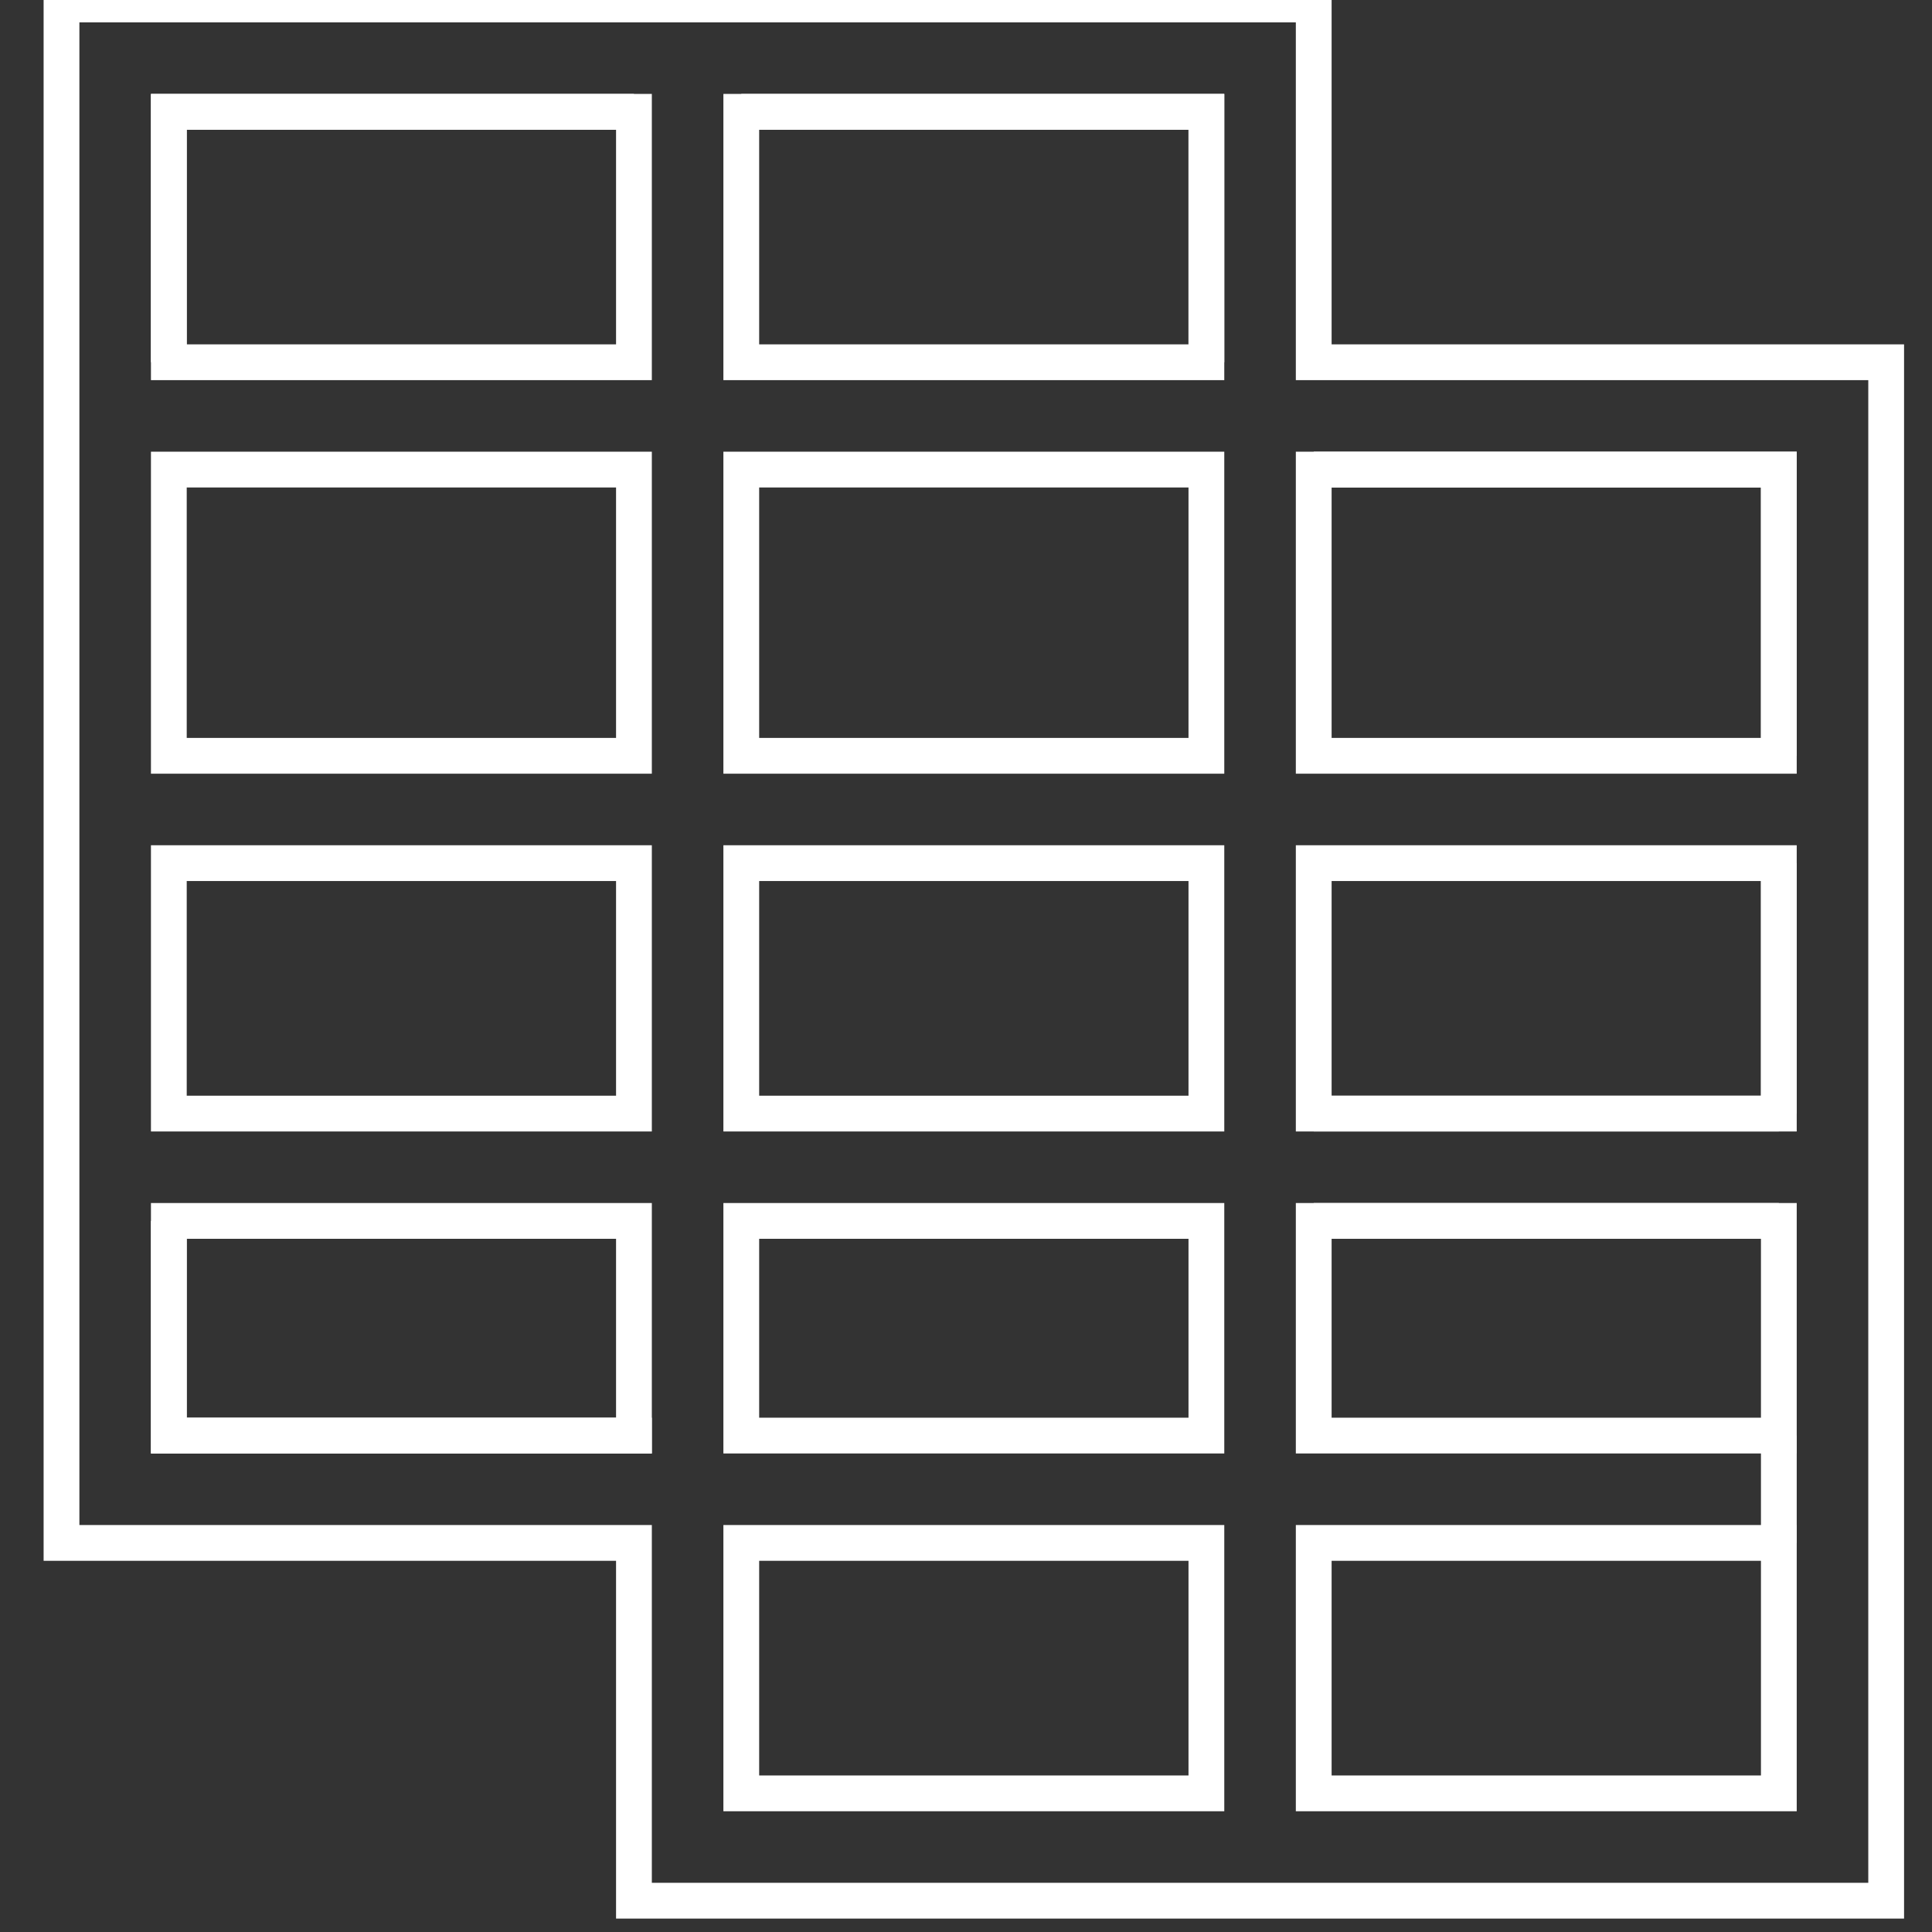 <?xml version="1.0" encoding="utf-8"?>
<!-- Generator: Adobe Illustrator 16.0.0, SVG Export Plug-In . SVG Version: 6.00 Build 0)  -->
<!DOCTYPE svg PUBLIC "-//W3C//DTD SVG 1.1//EN" "http://www.w3.org/Graphics/SVG/1.1/DTD/svg11.dtd">
<svg version="1.1" id="Layer_1" xmlns="http://www.w3.org/2000/svg" xmlns:xlink="http://www.w3.org/1999/xlink" x="0px" y="0px"
	 width="54px" height="54px" viewBox="0 0 54 54" enable-background="new 0 0 54 54" xml:space="preserve">
<rect x="0" y="0" width="54" height="54" fill="#333333" stroke="none"/>
<rect x="36.719" y="34.125" fill="none" stroke="#FFFFFF" stroke-miterlimit="10" width="13" height="6"/>
<polygon fill="none" stroke="#FFFFFF" stroke-miterlimit="10" points="36.719,21.125 49.719,21.125 49.719,13.125 36.719,13.125 
	36.719,13.527 "/>
<rect x="36.719" y="24.125" fill="none" stroke="#FFFFFF" stroke-miterlimit="10" width="13" height="7"/>
<rect x="20.719" y="43.125" fill="none" stroke="#FFFFFF" stroke-miterlimit="10" width="13" height="7"/>
<rect x="36.719" y="43.125" fill="none" stroke="#FFFFFF" stroke-miterlimit="10" width="13" height="7"/>
<line fill="none" stroke="#FFFFFF" stroke-miterlimit="10" x1="49.719" y1="43.125" x2="49.719" y2="40.125"/>
<line fill="none" stroke="#FFFFFF" stroke-miterlimit="10" x1="36.719" y1="34.125" x2="49.719" y2="34.125"/>
<line fill="none" stroke="#FFFFFF" stroke-miterlimit="10" x1="49.719" y1="31.125" x2="36.719" y2="31.125"/>
<rect x="20.719" y="34.125" fill="none" stroke="#FFFFFF" stroke-miterlimit="10" width="13" height="6"/>
<rect x="20.719" y="13.125" fill="none" stroke="#FFFFFF" stroke-miterlimit="10" width="13" height="8"/>
<rect x="20.719" y="24.125" fill="none" stroke="#FFFFFF" stroke-miterlimit="10" width="13" height="7"/>
<rect x="4.719" y="34.125" fill="none" stroke="#FFFFFF" stroke-miterlimit="10" width="13" height="6"/>
<polygon fill="none" stroke="#FFFFFF" stroke-miterlimit="10" points="20.719,3.125 20.719,10.125 33.523,10.125 33.719,10.125 
	33.719,3.125 "/>
<rect x="4.719" y="13.125" fill="none" stroke="#FFFFFF" stroke-miterlimit="10" width="13" height="8"/>
<rect x="4.719" y="3.125" fill="none" stroke="#FFFFFF" stroke-miterlimit="10" width="13" height="7"/>
<rect x="4.719" y="24.125" fill="none" stroke="#FFFFFF" stroke-miterlimit="10" width="13" height="7"/>
<polyline fill="none" stroke="#FFFFFF" stroke-miterlimit="10" points="36.719,13.125 49.719,13.125 49.719,21.125 "/>
<line fill="none" stroke="#FFFFFF" stroke-miterlimit="10" x1="49.719" y1="24.125" x2="49.719" y2="31.125"/>
<path fill="none" stroke="#FFFFFF" stroke-miterlimit="10" d="M49.719,34.125"/>
<g>
	<polygon fill="none" stroke="#FFFFFF" stroke-miterlimit="10" points="52.719,53.125 17.719,53.125 17.719,43.125 1.719,43.125 
		1.719,0.125 36.719,0.125 36.719,10.125 52.719,10.125 	"/>
</g>
<polyline fill="none" stroke="#FFFFFF" stroke-miterlimit="10" points="20.719,3.125 33.719,3.125 33.719,10.125 "/>
<polyline fill="none" stroke="#FFFFFF" stroke-miterlimit="10" points="4.719,10.125 4.719,3.125 17.719,3.125 "/>
<path fill="none" stroke="#FFFFFF" stroke-miterlimit="10" d="M4.719,13.125"/>
<path fill="none" stroke="#FFFFFF" stroke-miterlimit="10" d="M4.719,31.125"/>
<polyline fill="none" stroke="#FFFFFF" stroke-miterlimit="10" points="17.719,40.316 17.719,40.125 4.719,40.125 4.719,34.125 "/>
<path fill="none" stroke="#FFFFFF" stroke-miterlimit="10" d="M4.719,31.125"/>
<path fill="none" stroke="#FFFFFF" stroke-miterlimit="10" d="M4.719,34.125"/>
</svg>
